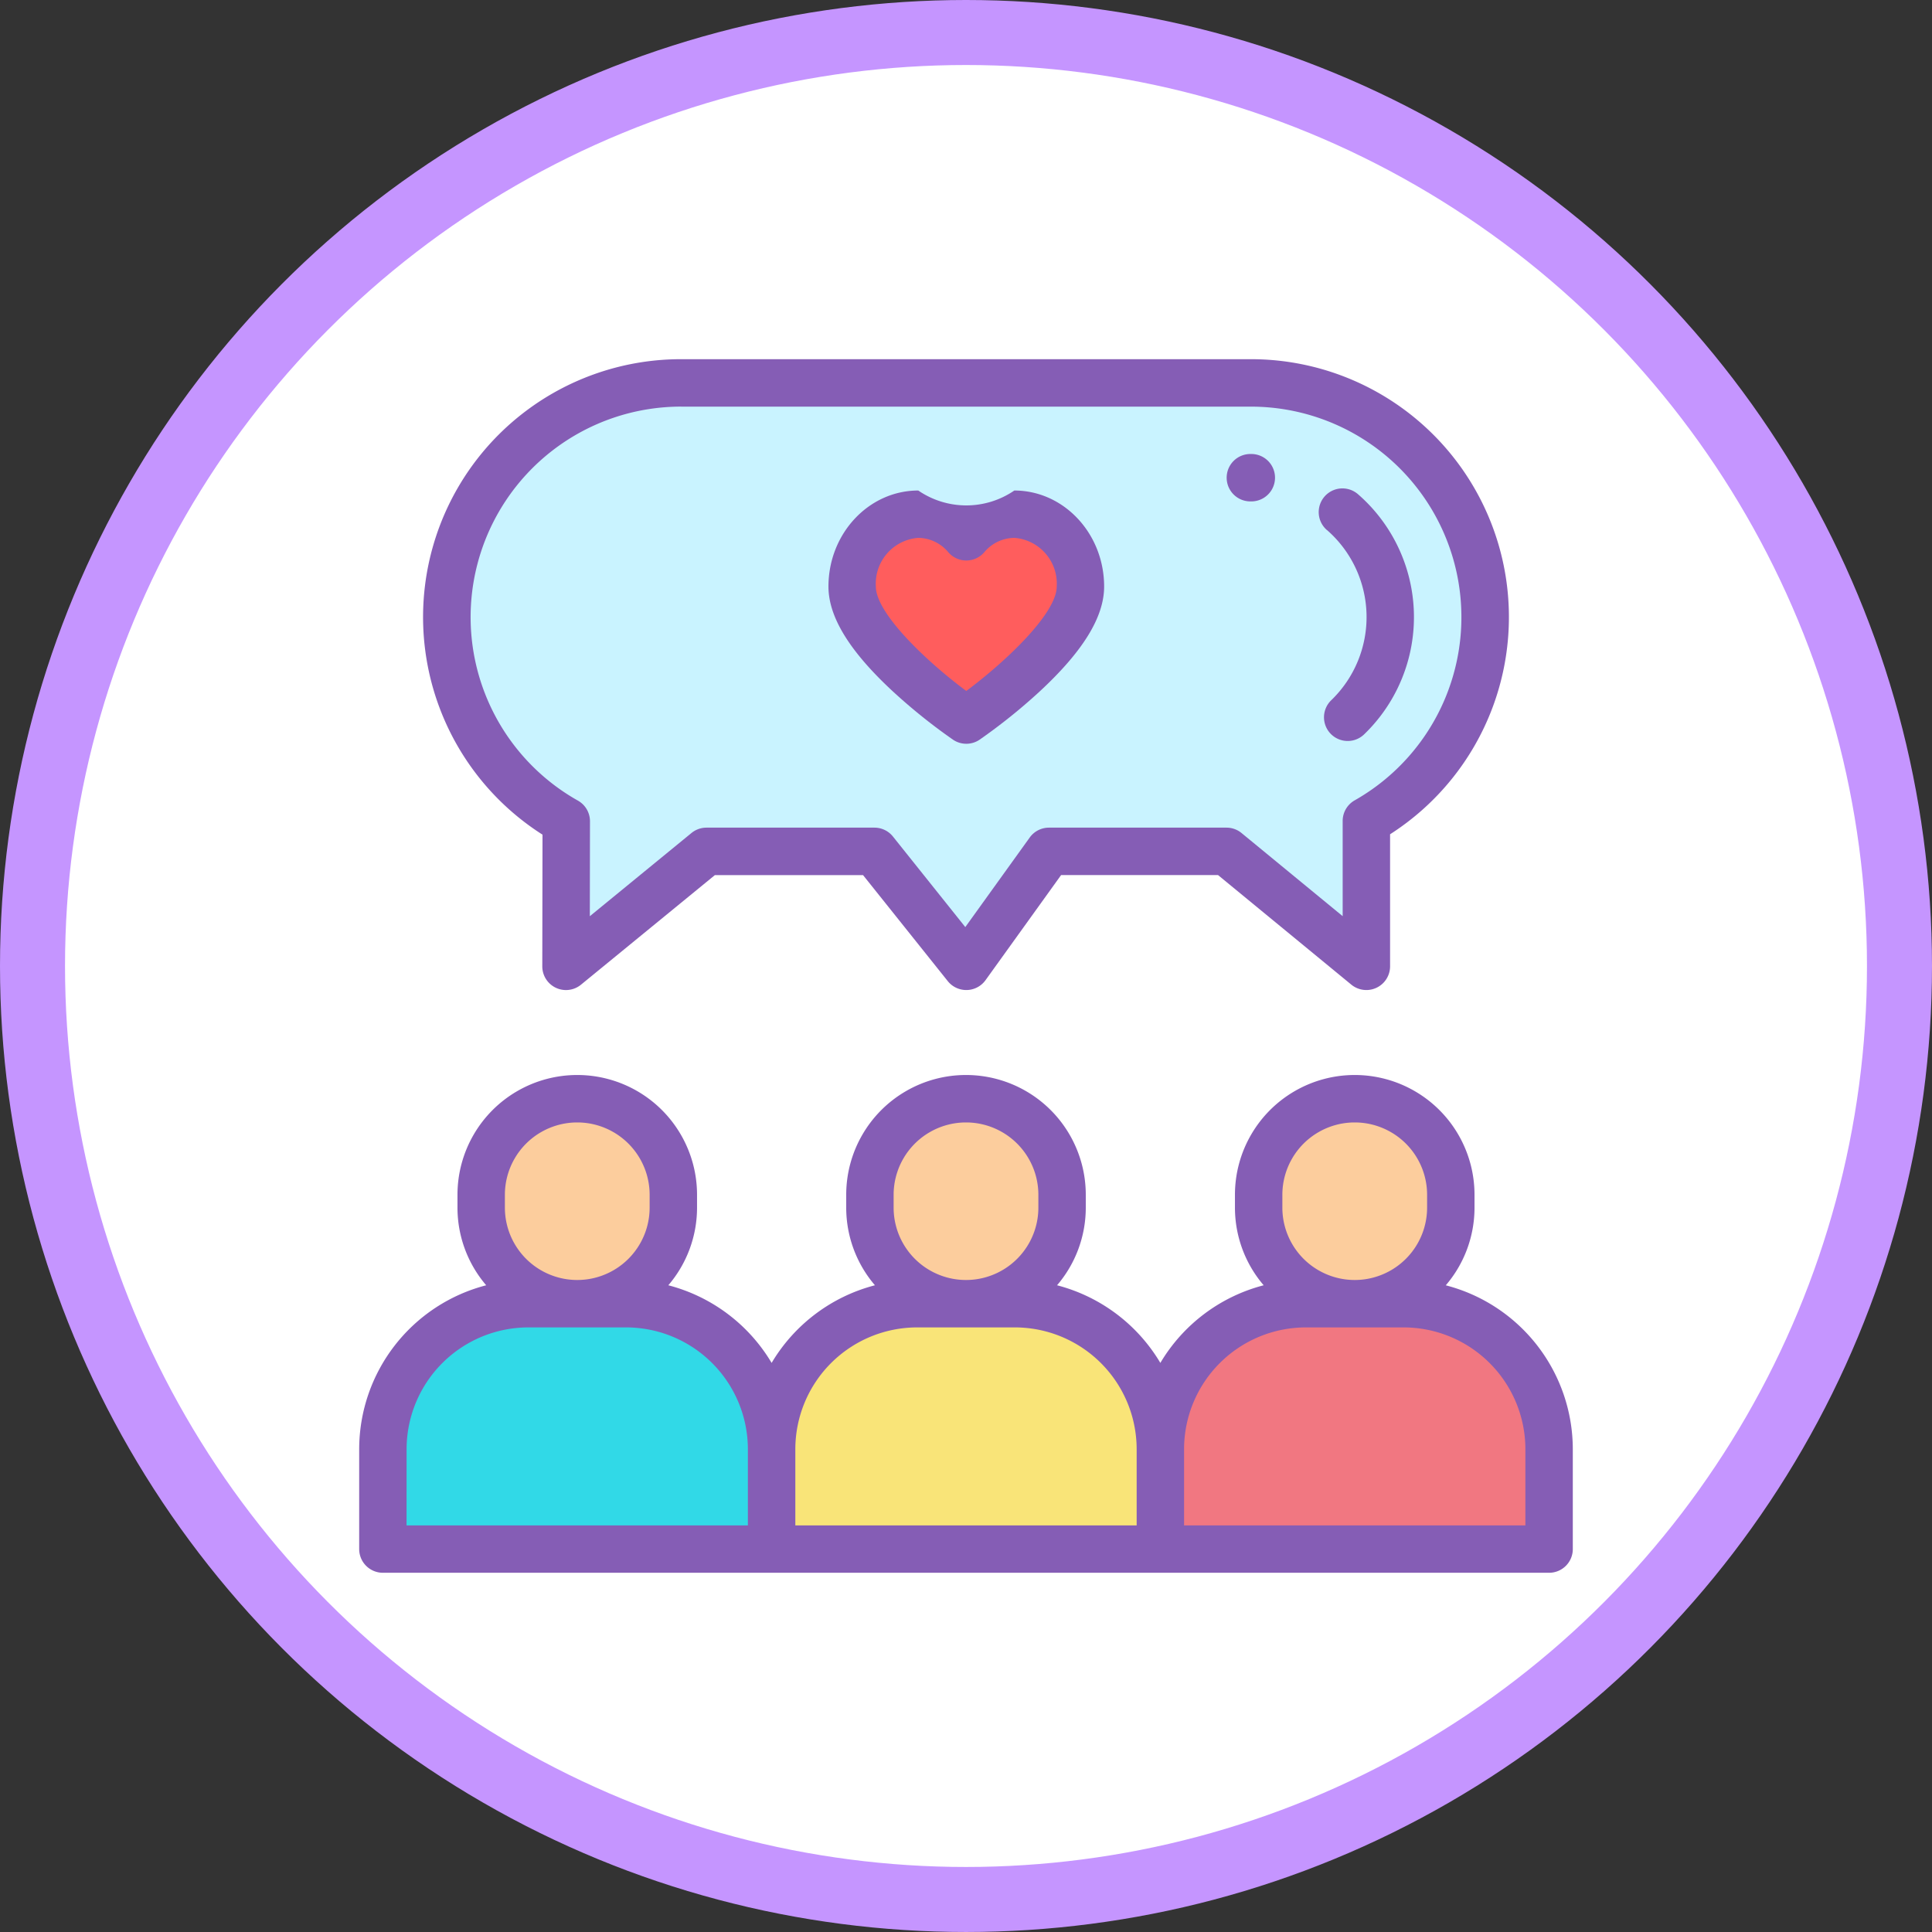 <svg xmlns="http://www.w3.org/2000/svg" width="178.297" height="178.297" viewBox="0 0 178.297 178.297">
  <rect x="0" y="0" width="178.297" height="178.297" fill="#333333" stroke="none"/>
  <g id="Grupo_60472" data-name="Grupo 60472" transform="translate(-884.417 -3754.838)">
    <circle id="Elipse_4204" data-name="Elipse 4204" cx="86.148" cy="86.148" r="86.148" transform="translate(887.417 3757.838)" fill="#fff" stroke="#c595ff" stroke-miterlimit="10" stroke-width="6"/>
    <g id="Grupo_60471" data-name="Grupo 60471">
      <path id="Trazado_109784" data-name="Trazado 109784" d="M999.856,3833.405H981.221l-7.629,10.61-7.437-10.61H947.274a21.615,21.615,0,0,1,0-43.231h52.582a21.615,21.615,0,0,1,0,43.231Z" fill="#c9f3ff"/>
      <path id="Trazado_109785" data-name="Trazado 109785" d="M942.2,3875.151h-9.028a13.424,13.424,0,0,0-13.424,13.424v9.224h35.875v-9.224A13.423,13.423,0,0,0,942.2,3875.151Z" fill="#31d9e7"/>
      <path id="Trazado_109786" data-name="Trazado 109786" d="M978.079,3875.151h-9.028a13.424,13.424,0,0,0-13.424,13.424v9.224H991.5v-9.224A13.423,13.423,0,0,0,978.079,3875.151Z" fill="#f9e478"/>
      <path id="Trazado_109787" data-name="Trazado 109787" d="M1013.954,3875.151h-9.028a13.424,13.424,0,0,0-13.424,13.424v9.224h35.875v-9.224A13.423,13.423,0,0,0,1013.954,3875.151Z" fill="#f17781"/>
      <g id="Grupo_60470" data-name="Grupo 60470">
        <path id="Trazado_109788" data-name="Trazado 109788" d="M937.69,3856.236a8.866,8.866,0,0,0-8.866,8.867v1.182a8.866,8.866,0,0,0,17.732,0V3865.1A8.866,8.866,0,0,0,937.69,3856.236Z" fill="#fccd9d"/>
        <path id="Trazado_109789" data-name="Trazado 109789" d="M973.565,3856.236a8.866,8.866,0,0,0-8.866,8.867v1.182a8.866,8.866,0,0,0,17.732,0V3865.1A8.866,8.866,0,0,0,973.565,3856.236Z" fill="#fccd9d"/>
        <path id="Trazado_109790" data-name="Trazado 109790" d="M1009.44,3856.236a8.866,8.866,0,0,0-8.866,8.867v1.182a8.866,8.866,0,0,0,17.732,0V3865.1A8.866,8.866,0,0,0,1009.44,3856.236Z" fill="#fccd9d"/>
      </g>
      <path id="Trazado_109791" data-name="Trazado 109791" d="M999.856,3790.174H947.274a21.617,21.617,0,0,0-10.6,40.455l-.021,13.386,12.961-10.61h15.5l8.476,10.61,7.629-10.61h16.388l12.906,10.61V3830.6a21.617,21.617,0,0,0-10.659-40.422Z" fill="#c9f3ff"/>
      <path id="Trazado_109792" data-name="Trazado 109792" d="M978.025,3802.289a5.75,5.75,0,0,1-8.864,0,6.406,6.406,0,0,0-6.1,6.674c0,5.165,10.533,12.327,10.533,12.327s10.533-7.162,10.533-12.327A6.406,6.406,0,0,0,978.025,3802.289Z" fill="#ff5d5d"/>
      <path id="Trazado_109793" data-name="Trazado 109793" d="M1017.843,3873.454a11,11,0,0,0,2.651-7.169V3865.1a11.054,11.054,0,0,0-22.108,0v1.182a11,11,0,0,0,2.651,7.169,15.673,15.673,0,0,0-9.535,7.164,15.668,15.668,0,0,0-9.534-7.164,11,11,0,0,0,2.651-7.169V3865.1a11.054,11.054,0,0,0-22.108,0v1.182a11,11,0,0,0,2.651,7.169,15.673,15.673,0,0,0-9.535,7.164,15.668,15.668,0,0,0-9.534-7.164,11,11,0,0,0,2.651-7.169V3865.1a11.054,11.054,0,0,0-22.108,0v1.182a11,11,0,0,0,2.651,7.169,15.639,15.639,0,0,0-11.722,15.121v9.224a2.187,2.187,0,0,0,2.187,2.187h107.625a2.187,2.187,0,0,0,2.188-2.187v-9.224A15.639,15.639,0,0,0,1017.843,3873.454Zm-15.082-8.351a6.679,6.679,0,0,1,13.358,0v1.182a6.679,6.679,0,1,1-13.358,0Zm-35.875,0a6.679,6.679,0,0,1,13.358,0v1.182a6.679,6.679,0,1,1-13.358,0Zm-35.875,0a6.679,6.679,0,0,1,13.358,0v1.182a6.679,6.679,0,1,1-13.358,0Zm-9.071,23.472a11.249,11.249,0,0,1,11.236-11.236H942.2a11.249,11.249,0,0,1,11.236,11.236v7.036h-31.5Zm35.875,0a11.249,11.249,0,0,1,11.236-11.236h9.028a11.249,11.249,0,0,1,11.236,11.236v7.036h-31.5Zm67.375,7.036h-31.5v-7.036a11.249,11.249,0,0,1,11.236-11.236h9.028a11.249,11.249,0,0,1,11.236,11.236Z" fill="#855db5"/>
      <path id="Trazado_109794" data-name="Trazado 109794" d="M934.483,3831.865l-.02,12.145a2.186,2.186,0,0,0,3.573,1.7l12.357-10.113h13.67l7.82,9.786a2.188,2.188,0,0,0,3.485-.088l6.974-9.7h14.483l12.3,10.112a2.188,2.188,0,0,0,3.577-1.69V3831.83a23.8,23.8,0,0,0-12.846-43.844H947.274a23.8,23.8,0,0,0-12.791,43.879Zm12.791-39.5h52.582a19.43,19.43,0,0,1,9.579,36.334,2.184,2.184,0,0,0-1.108,1.9v8.788l-9.33-7.669a2.184,2.184,0,0,0-1.388-.5H981.221a2.185,2.185,0,0,0-1.775.911l-5.945,8.266-6.676-8.355a2.189,2.189,0,0,0-1.709-.822h-15.5a2.19,2.19,0,0,0-1.386.495l-9.38,7.678.014-8.758a2.187,2.187,0,0,0-1.113-1.909,19.429,19.429,0,0,1,9.527-36.362Z" fill="#855db5"/>
      <path id="Trazado_109795" data-name="Trazado 109795" d="M999.856,3801.111h.082a2.188,2.188,0,0,0,.009-4.375h-.091a2.188,2.188,0,1,0,0,4.375Z" fill="#855db5"/>
      <path id="Trazado_109796" data-name="Trazado 109796" d="M1006.87,3803.746a10.66,10.66,0,0,1,.4,15.716,2.187,2.187,0,0,0,3.041,3.144,15.034,15.034,0,0,0-.567-22.156,2.188,2.188,0,0,0-2.878,3.3Z" fill="#855db5"/>
      <path id="Trazado_109797" data-name="Trazado 109797" d="M966.841,3818.669a52.619,52.619,0,0,0,5.522,4.43,2.186,2.186,0,0,0,2.46,0,52.665,52.665,0,0,0,5.521-4.43c4.017-3.715,5.969-6.89,5.969-9.7,0-4.887-3.718-8.863-8.288-8.863a7.835,7.835,0,0,1-8.864,0c-4.571,0-8.289,3.975-8.289,8.863C960.872,3811.779,962.824,3814.953,966.841,3818.669Zm2.32-14.193a3.656,3.656,0,0,1,2.777,1.332,2.189,2.189,0,0,0,3.309,0,3.657,3.657,0,0,1,2.778-1.332,4.235,4.235,0,0,1,3.913,4.488c0,2.447-4.61,6.861-8.347,9.641-3.736-2.777-8.345-7.187-8.345-9.641A4.237,4.237,0,0,1,969.161,3804.476Z" fill="#855db5"/>
    </g>
  </g>
</svg>
